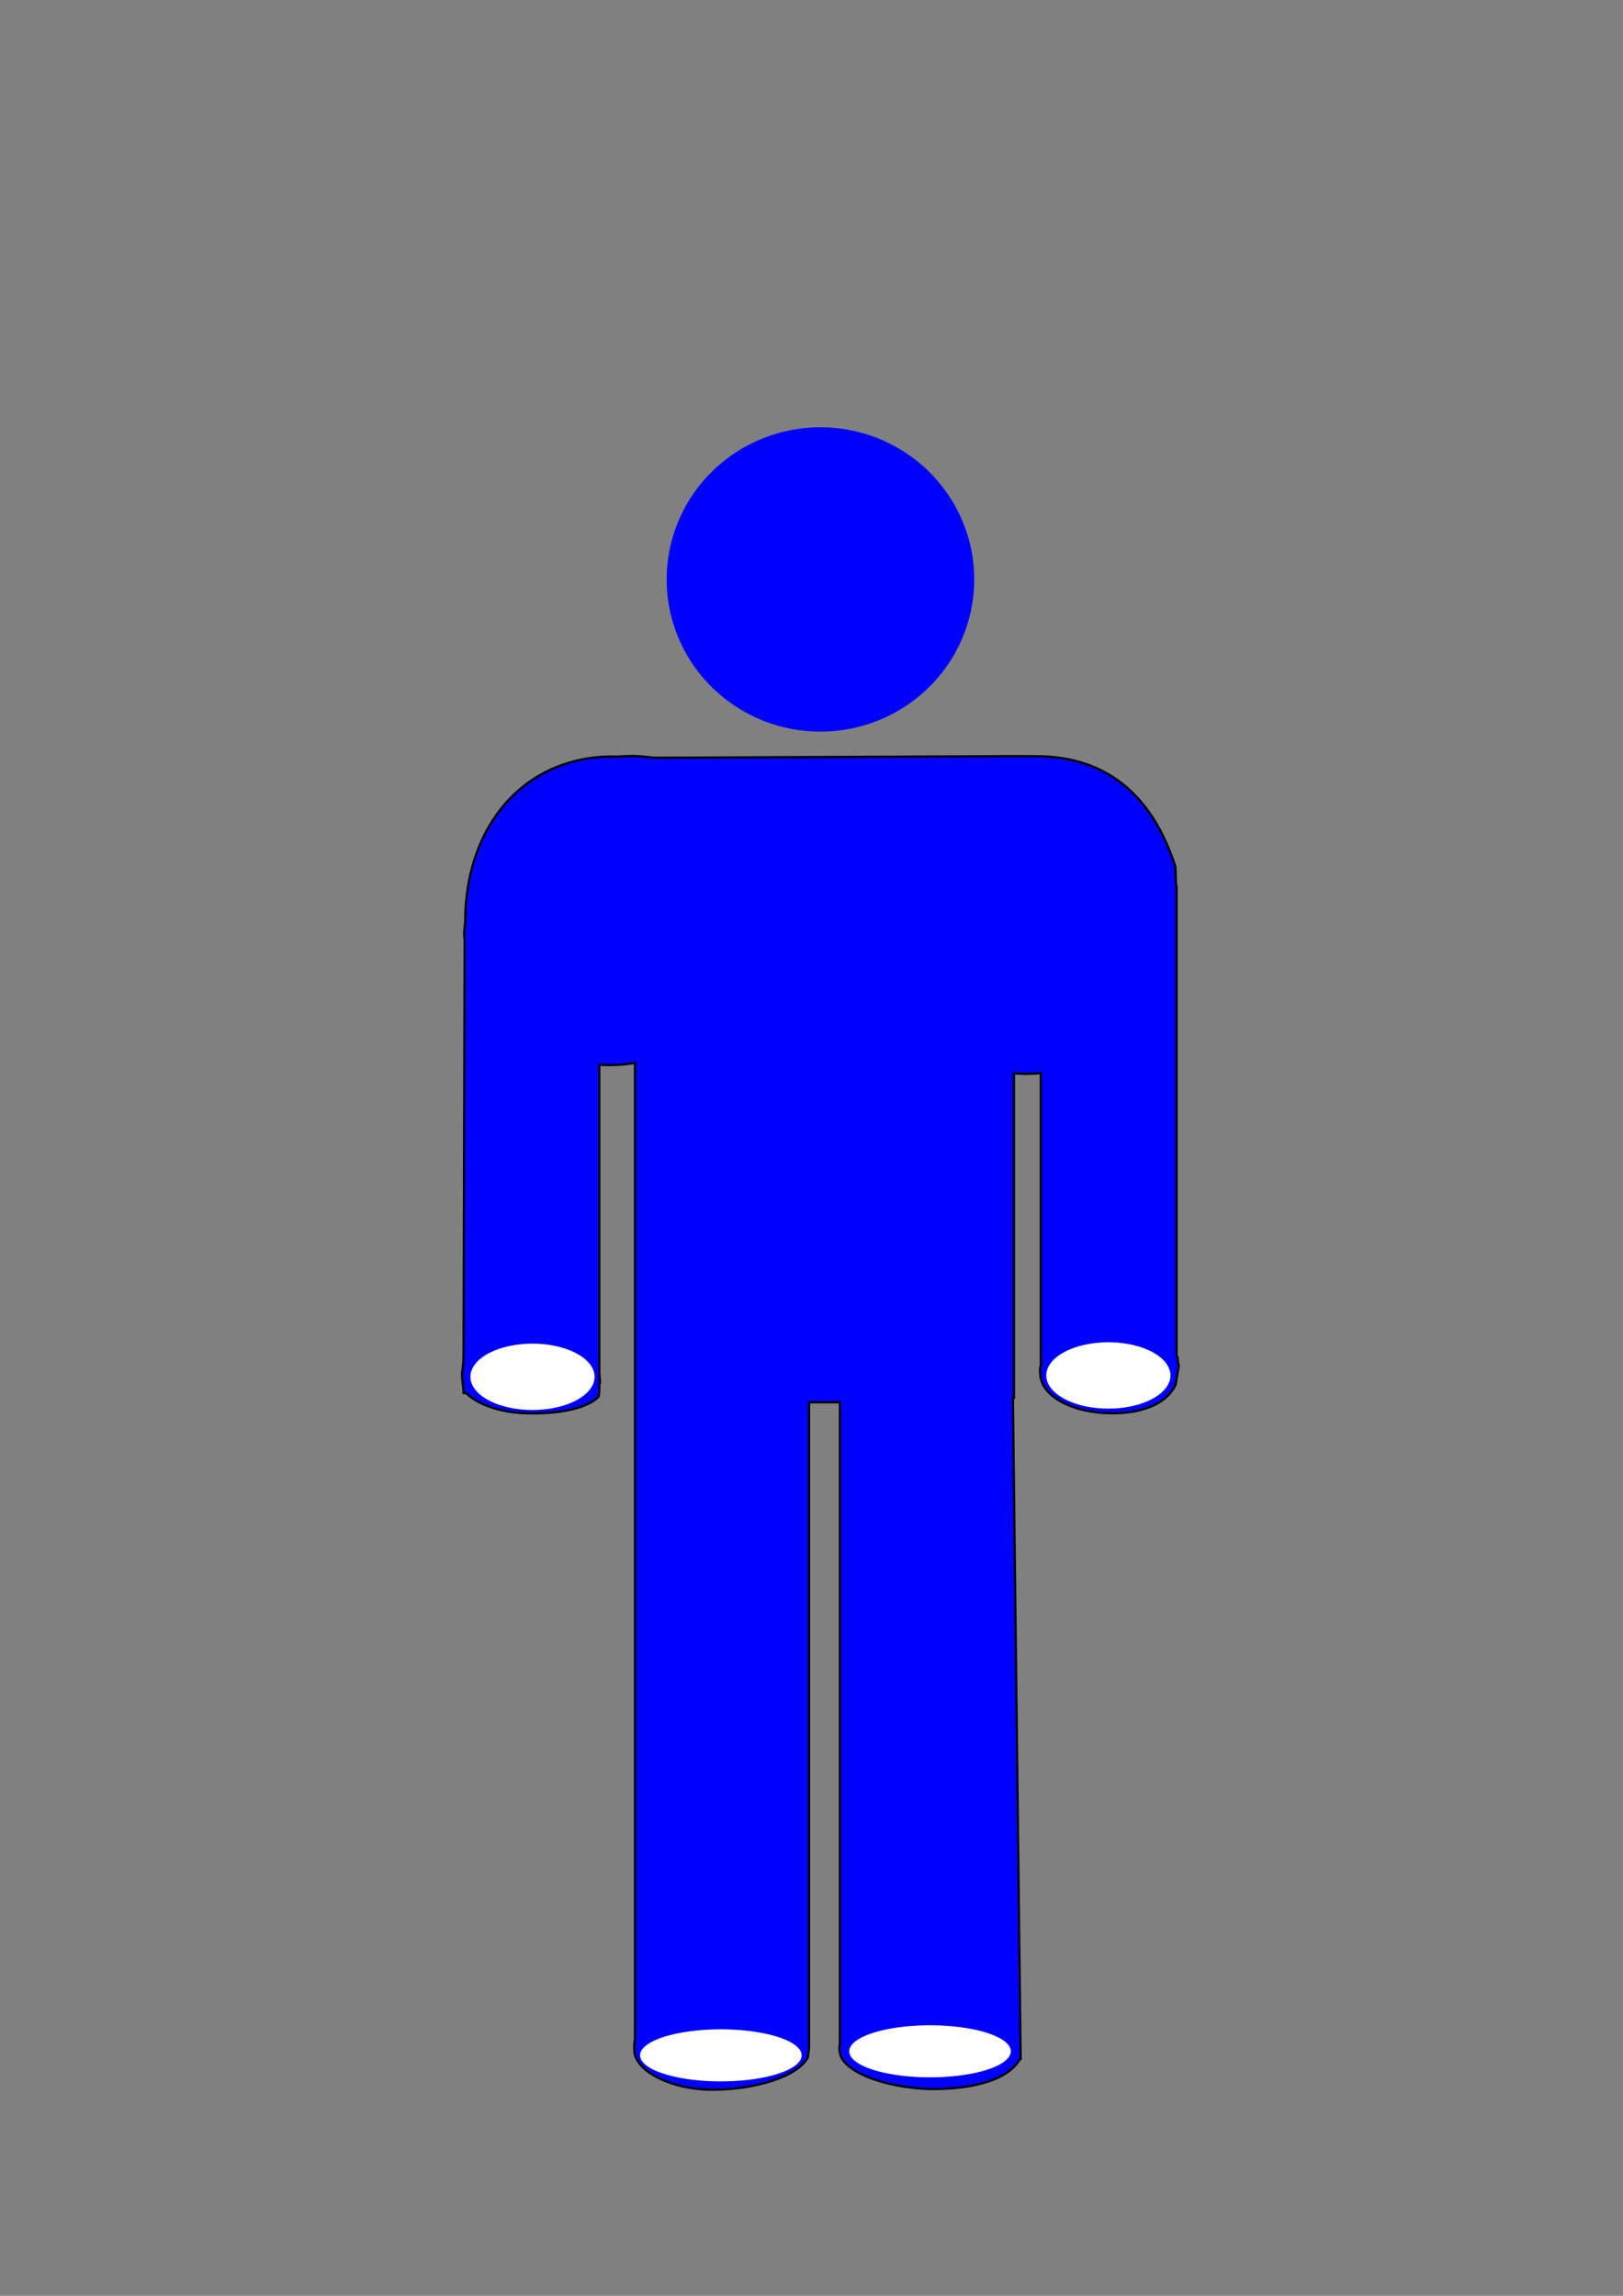 <?xml version="1.0" encoding="UTF-8" standalone="no"?>
<!-- Created with Inkscape (http://www.inkscape.org/) -->

<svg
   xmlns:dc="http://purl.org/dc/elements/1.1/"
   xmlns:cc="http://creativecommons.org/ns#"
   xmlns:rdf="http://www.w3.org/1999/02/22-rdf-syntax-ns#"
   xmlns:svg="http://www.w3.org/2000/svg"
   xmlns="http://www.w3.org/2000/svg"
   xmlns:sodipodi="http://sodipodi.sourceforge.net/DTD/sodipodi-0.dtd"
   xmlns:inkscape="http://www.inkscape.org/namespaces/inkscape"
   width="210mm"
   height="297mm"
   viewBox="0 0 744.094 1052.362"
   id="svg2"
   version="1.1"
   inkscape:version="0.91 r13725"
   sodipodi:docname="IconBase.svg">
  <rect x="0" y="0" width="744.094" height="1052.362" fill="#808080" stroke="none"/>
  <title
     id="title3510">Base Icon for Application</title>
  <defs
     id="defs4" />
  <sodipodi:namedview
     id="base"
     pagecolor="#ffffff"
     bordercolor="#666666"
     borderopacity="1.0"
     inkscape:pageopacity="0"
     inkscape:pageshadow="2"
     inkscape:zoom="0.70710678"
     inkscape:cx="72.818371"
     inkscape:cy="582.53872"
     inkscape:document-units="px"
     inkscape:current-layer="layer1"
     showgrid="false"
     inkscape:window-width="1920"
     inkscape:window-height="1137"
     inkscape:window-x="1272"
     inkscape:window-y="-8"
     inkscape:window-maximized="1" />
  <g
     inkscape:label="Layer 1"
     inkscape:groupmode="layer"
     id="layer1">
    <path
       style="fill:#0000ff;fill-rule:evenodd;stroke:#000000;stroke-width:1px;stroke-linecap:butt;stroke-linejoin:miter;stroke-opacity:1"
       d="m 282.994,346.822 c -8.586,-0.338 -15.432,1.148 -15.432,1.148 -33.71,6.363 -53.715,36.044 -54.281,72.768 0.159,3.491 -0.931,6.216 -0.273,9.645 l -0.5,191.443 c -0.008,0.054 -0.027,0.148 -0.027,0.148 0.023,4.935 -0.851,6.534 -0.637,9.445 l 0.664,5.945 0,1.201 1.141,0 c 5.333,5.16 14.952,8.582 25.775,9.168 13.152,0.695 28.469,-1.133 34.95,-7.4 l 0.393,-1.945 0,-3.829 c 0.121,-0.208 0.235,-0.418 0.342,-0.629 l -0.342,-4.443 0,-141.447 c 5.461,0.404 10.949,0.135 16.348,-0.801 l 0,152.521 0,3.029 0,292.088 c -0.422,1.202 -0.402,4.365 -0.292,5.581 0.824,9.023 17.055,17.633 36.643,17.448 19.064,-0.179 38.294,-6.052 42.922,-14.83 l 0.495,-4.085 0.035,-1.237 0,-294.965 14.141,0 0,294.289 c -0.405,1.143 -0.201,2.3 -0.094,3.455 0.876,9.015 20.566,16.552 42.118,17.079 20.846,-0.003 35.417,-4.811 40.341,-13.581 l 0.567,-0.241 -0.099,-3.005 -3.5,-300.016 0.469,0 0,-148.76 c 4.097,0.344 8.216,0.309 12.307,-0.104 l 0,134.072 c -0.569,1.458 -0.306,2.949 -0.205,4.439 0.696,9.045 13.025,16.43 29.578,17.314 16.554,0.884 28.525,-4.253 32.438,-13.053 l 1.48,-8.754 c -0.554,-0.887 -0.233,-3.75 -1.031,-4.58 l 0,-215.252 -0.271,-0.5 -0.279,-8.346 c -10.059,-31.077 -30.047,-50.483 -63.516,-50.607 l -10,-0.045 -165.193,0.75 c -6.229,-0.615 -8.677,-1.133 -17.174,-0.525 z"
       id="rect3349"
       inkscape:connector-curvature="0"
       sodipodi:nodetypes="ccccccccccccccccccccccscccccccccccccccccscccccccccc" />
    <path
       style="fill:#0000ff"
       id="path3470"
       sodipodi:type="arc"
       sodipodi:cx="376.14642"
       sodipodi:cy="265.61221"
       sodipodi:rx="70.5"
       sodipodi:ry="69.75"
       sodipodi:start="0.23739619"
       sodipodi:end="0.23616329"
       d="m 444.669,282.016 a 70.5,69.75 0 0 1 -85.081,51.396 70.5,69.75 0 0 1 -51.974,-84.16 70.5,69.75 0 0 1 85.049,-51.447 70.5,69.75 0 0 1 52.027,84.129"
       sodipodi:open="true" />
    <path
       style="fill:#ffffff"
       id="path3472"
       sodipodi:type="arc"
       sodipodi:cx="330.48404"
       sodipodi:cy="942.14191"
       sodipodi:rx="37.034718"
       sodipodi:ry="11.932427"
       sodipodi:start="0.23739619"
       sodipodi:end="0.23616399"
       sodipodi:open="true"
       d="m 366.48,944.948 a 37.035,11.932 0 0 1 -44.694,8.792 37.035,11.932 0 0 1 -27.303,-14.398 37.035,11.932 0 0 1 44.678,-8.801 37.035,11.932 0 0 1 27.33,14.392" />
    <path
       style="fill:#ffffff"
       id="path3472-8"
       sodipodi:type="arc"
       sodipodi:cx="426.38538"
       sodipodi:cy="940.28583"
       sodipodi:rx="37.034718"
       sodipodi:ry="11.932427"
       sodipodi:start="0.23739619"
       sodipodi:end="0.23616399"
       sodipodi:open="true"
       d="m 462.381,943.092 a 37.035,11.932 0 0 1 -44.694,8.792 37.035,11.932 0 0 1 -27.303,-14.398 37.035,11.932 0 0 1 44.678,-8.801 37.035,11.932 0 0 1 27.33,14.392" />
    <path
       style="fill:#ffffff"
       id="path3472-6"
       sodipodi:type="arc"
       sodipodi:cx="508.14456"
       sodipodi:cy="630.48468"
       sodipodi:rx="28.461048"
       sodipodi:ry="15.202796"
       sodipodi:start="0.23739619"
       sodipodi:end="0.23616399"
       sodipodi:open="true"
       d="m 535.807,634.06 a 28.461,15.203 0 0 1 -34.348,11.202 28.461,15.203 0 0 1 -20.982,-18.344 28.461,15.203 0 0 1 34.335,-11.214 28.461,15.203 0 0 1 21.003,18.337" />
    <path
       style="fill:#ffffff"
       id="path3472-6-4"
       sodipodi:type="arc"
       sodipodi:cx="244.12862"
       sodipodi:cy="631.10339"
       sodipodi:rx="28.461048"
       sodipodi:ry="15.202796"
       sodipodi:start="0.23739619"
       sodipodi:end="0.23616399"
       sodipodi:open="true"
       d="m 271.791,634.679 a 28.461,15.203 0 0 1 -34.348,11.202 28.461,15.203 0 0 1 -20.982,-18.344 28.461,15.203 0 0 1 34.335,-11.214 28.461,15.203 0 0 1 21.003,18.337" />
  </g>
</svg>
